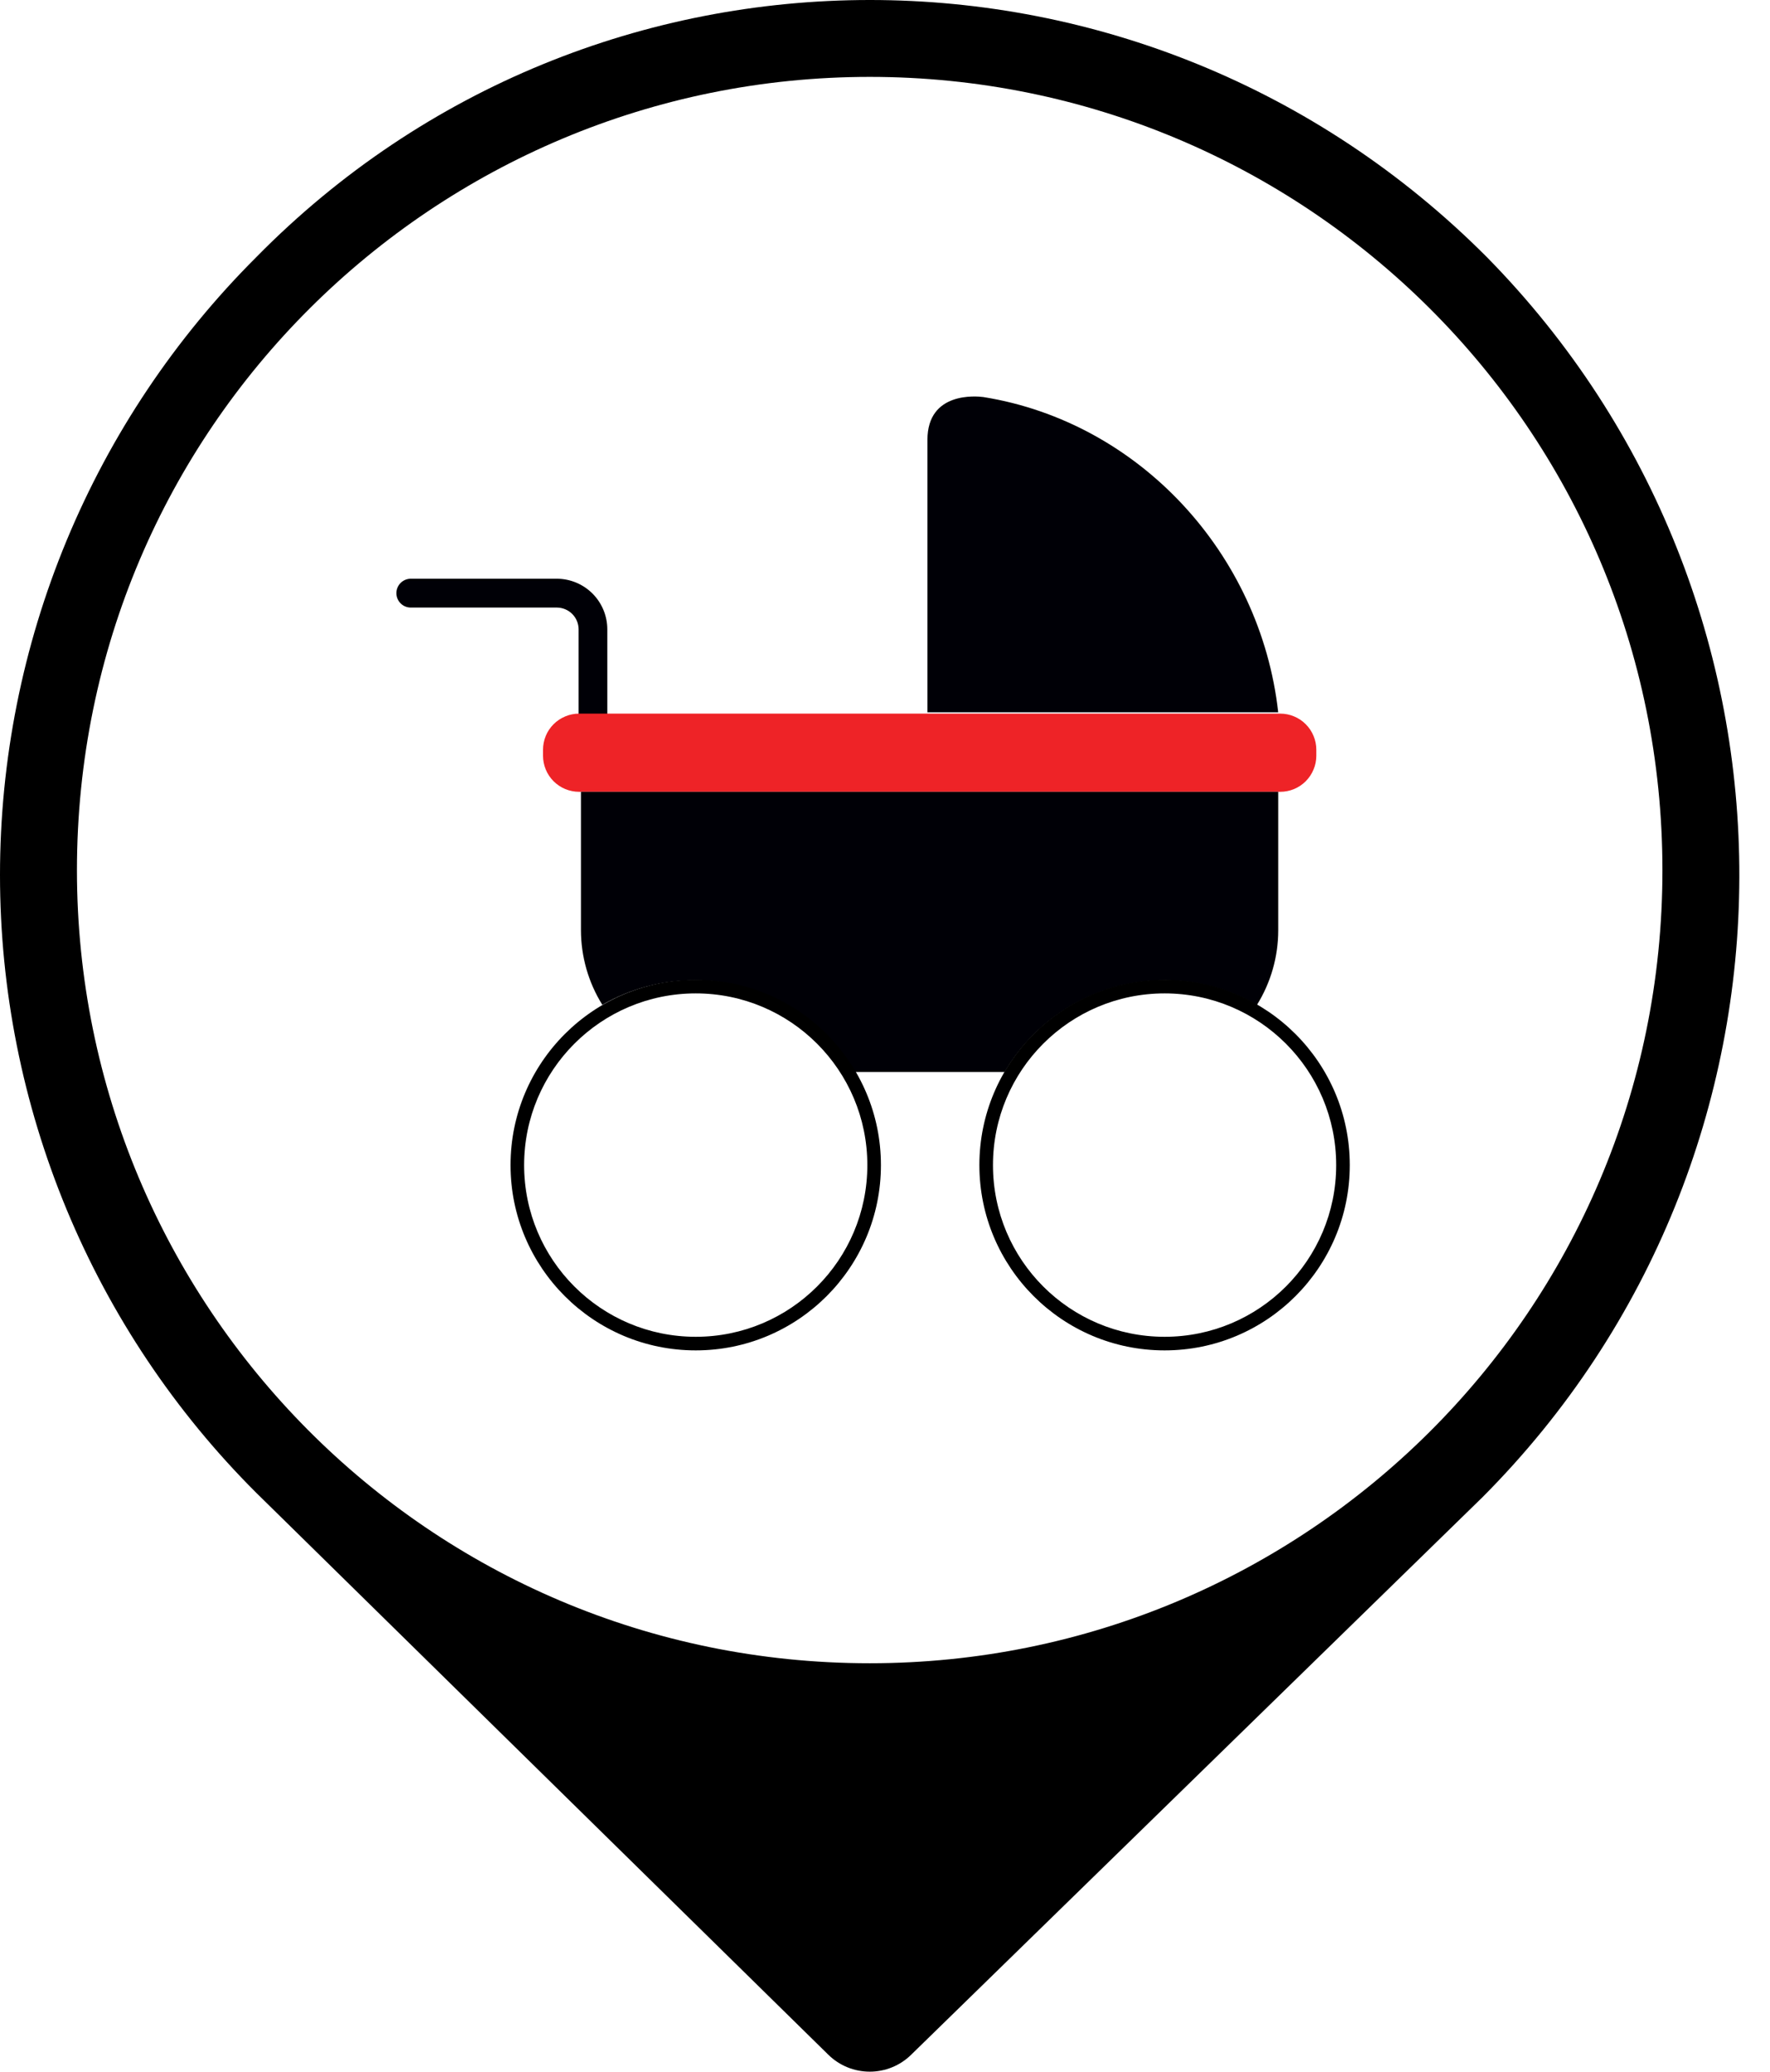 <svg width="53" height="62" viewBox="0 0 53 62" fill="none" xmlns="http://www.w3.org/2000/svg">
<path d="M44.525 7.698C34.295 -2.566 17.768 -2.566 7.672 7.698C5.24 10.124 3.311 13.005 1.994 16.178C0.678 19.35 0 22.751 0 26.186C0 29.621 0.678 33.022 1.994 36.195C3.311 39.367 5.24 42.249 7.672 44.675L24.804 61.494C25.135 61.819 25.58 62 26.044 62C26.507 62 26.952 61.819 27.283 61.494L44.393 44.806C54.623 34.542 54.623 17.962 44.525 7.698ZM26.044 49.777C12.833 49.777 2.304 39.066 2.304 26.044C2.304 12.831 13.012 2.301 26.044 2.301C39.077 2.301 49.779 12.831 49.779 26.044C49.779 39.257 39.067 49.777 26.044 49.777Z" fill="black"/>
<path d="M17.755 21.796C17.698 21.796 17.642 21.784 17.59 21.762C17.538 21.741 17.49 21.709 17.451 21.669C17.411 21.629 17.379 21.581 17.358 21.529C17.336 21.477 17.325 21.421 17.325 21.364V18.835C17.325 18.663 17.257 18.497 17.135 18.375C17.013 18.253 16.848 18.184 16.675 18.183H12.3C12.186 18.183 12.076 18.138 11.995 18.057C11.915 17.976 11.869 17.866 11.869 17.752C11.869 17.637 11.915 17.527 11.995 17.447C12.076 17.366 12.186 17.32 12.3 17.32H16.675C17.076 17.321 17.46 17.482 17.743 17.765C18.026 18.049 18.185 18.434 18.185 18.835V21.364C18.185 21.421 18.174 21.477 18.152 21.529C18.131 21.582 18.099 21.629 18.059 21.669C18.019 21.709 17.972 21.741 17.919 21.763C17.867 21.785 17.811 21.796 17.755 21.796Z" fill="#000006"/>
<path d="M29.448 11.883C29.245 11.856 27.771 11.711 27.771 13.162V21.318H38.274C37.743 16.559 34.105 12.631 29.448 11.883Z" fill="#000006"/>
<path d="M39.415 22.617C39.415 22.759 39.387 22.899 39.332 23.03C39.278 23.161 39.199 23.28 39.098 23.381C38.998 23.481 38.879 23.561 38.748 23.615C38.617 23.669 38.476 23.697 38.334 23.697H17.34C17.198 23.697 17.058 23.669 16.927 23.615C16.796 23.561 16.677 23.481 16.576 23.381C16.476 23.28 16.396 23.161 16.342 23.03C16.288 22.899 16.26 22.759 16.26 22.617V22.438C16.26 22.296 16.288 22.155 16.342 22.024C16.396 21.893 16.476 21.774 16.576 21.674C16.677 21.573 16.796 21.494 16.927 21.44C17.058 21.385 17.198 21.357 17.34 21.357H38.334C38.476 21.357 38.617 21.385 38.748 21.44C38.879 21.494 38.998 21.573 39.098 21.674C39.199 21.774 39.278 21.893 39.332 22.024C39.387 22.155 39.415 22.296 39.415 22.438V22.617Z" fill="#EE2327"/>
<path d="M20.805 29.335C21.773 29.335 22.725 29.589 23.565 30.071C24.405 30.552 25.104 31.246 25.592 32.082H30.083C30.822 30.819 32.031 29.899 33.446 29.523C34.861 29.147 36.367 29.346 37.636 30.077C38.054 29.405 38.275 28.63 38.275 27.839V23.697H17.396V27.834C17.396 28.625 17.617 29.401 18.036 30.072C18.878 29.587 19.833 29.332 20.805 29.335Z" fill="#000006"/>
<path fill-rule="evenodd" clip-rule="evenodd" d="M20.833 29.73C17.995 29.73 15.694 32.031 15.694 34.869C15.694 37.707 17.995 40.007 20.833 40.007C23.671 40.007 25.971 37.707 25.971 34.869C25.971 32.031 23.671 29.73 20.833 29.73ZM15.287 34.869C15.287 31.806 17.77 29.323 20.833 29.323C23.895 29.323 26.378 31.806 26.378 34.869C26.378 37.931 23.895 40.414 20.833 40.414C17.77 40.414 15.287 37.931 15.287 34.869Z" fill="black"/>
<path fill-rule="evenodd" clip-rule="evenodd" d="M34.872 29.73C32.034 29.73 29.733 32.031 29.733 34.869C29.733 37.707 32.034 40.007 34.872 40.007C37.71 40.007 40.01 37.707 40.01 34.869C40.01 32.031 37.71 29.73 34.872 29.73ZM29.326 34.869C29.326 31.806 31.809 29.323 34.872 29.323C37.934 29.323 40.417 31.806 40.417 34.869C40.417 37.931 37.934 40.414 34.872 40.414C31.809 40.414 29.326 37.931 29.326 34.869Z" fill="black"/>
</svg>
